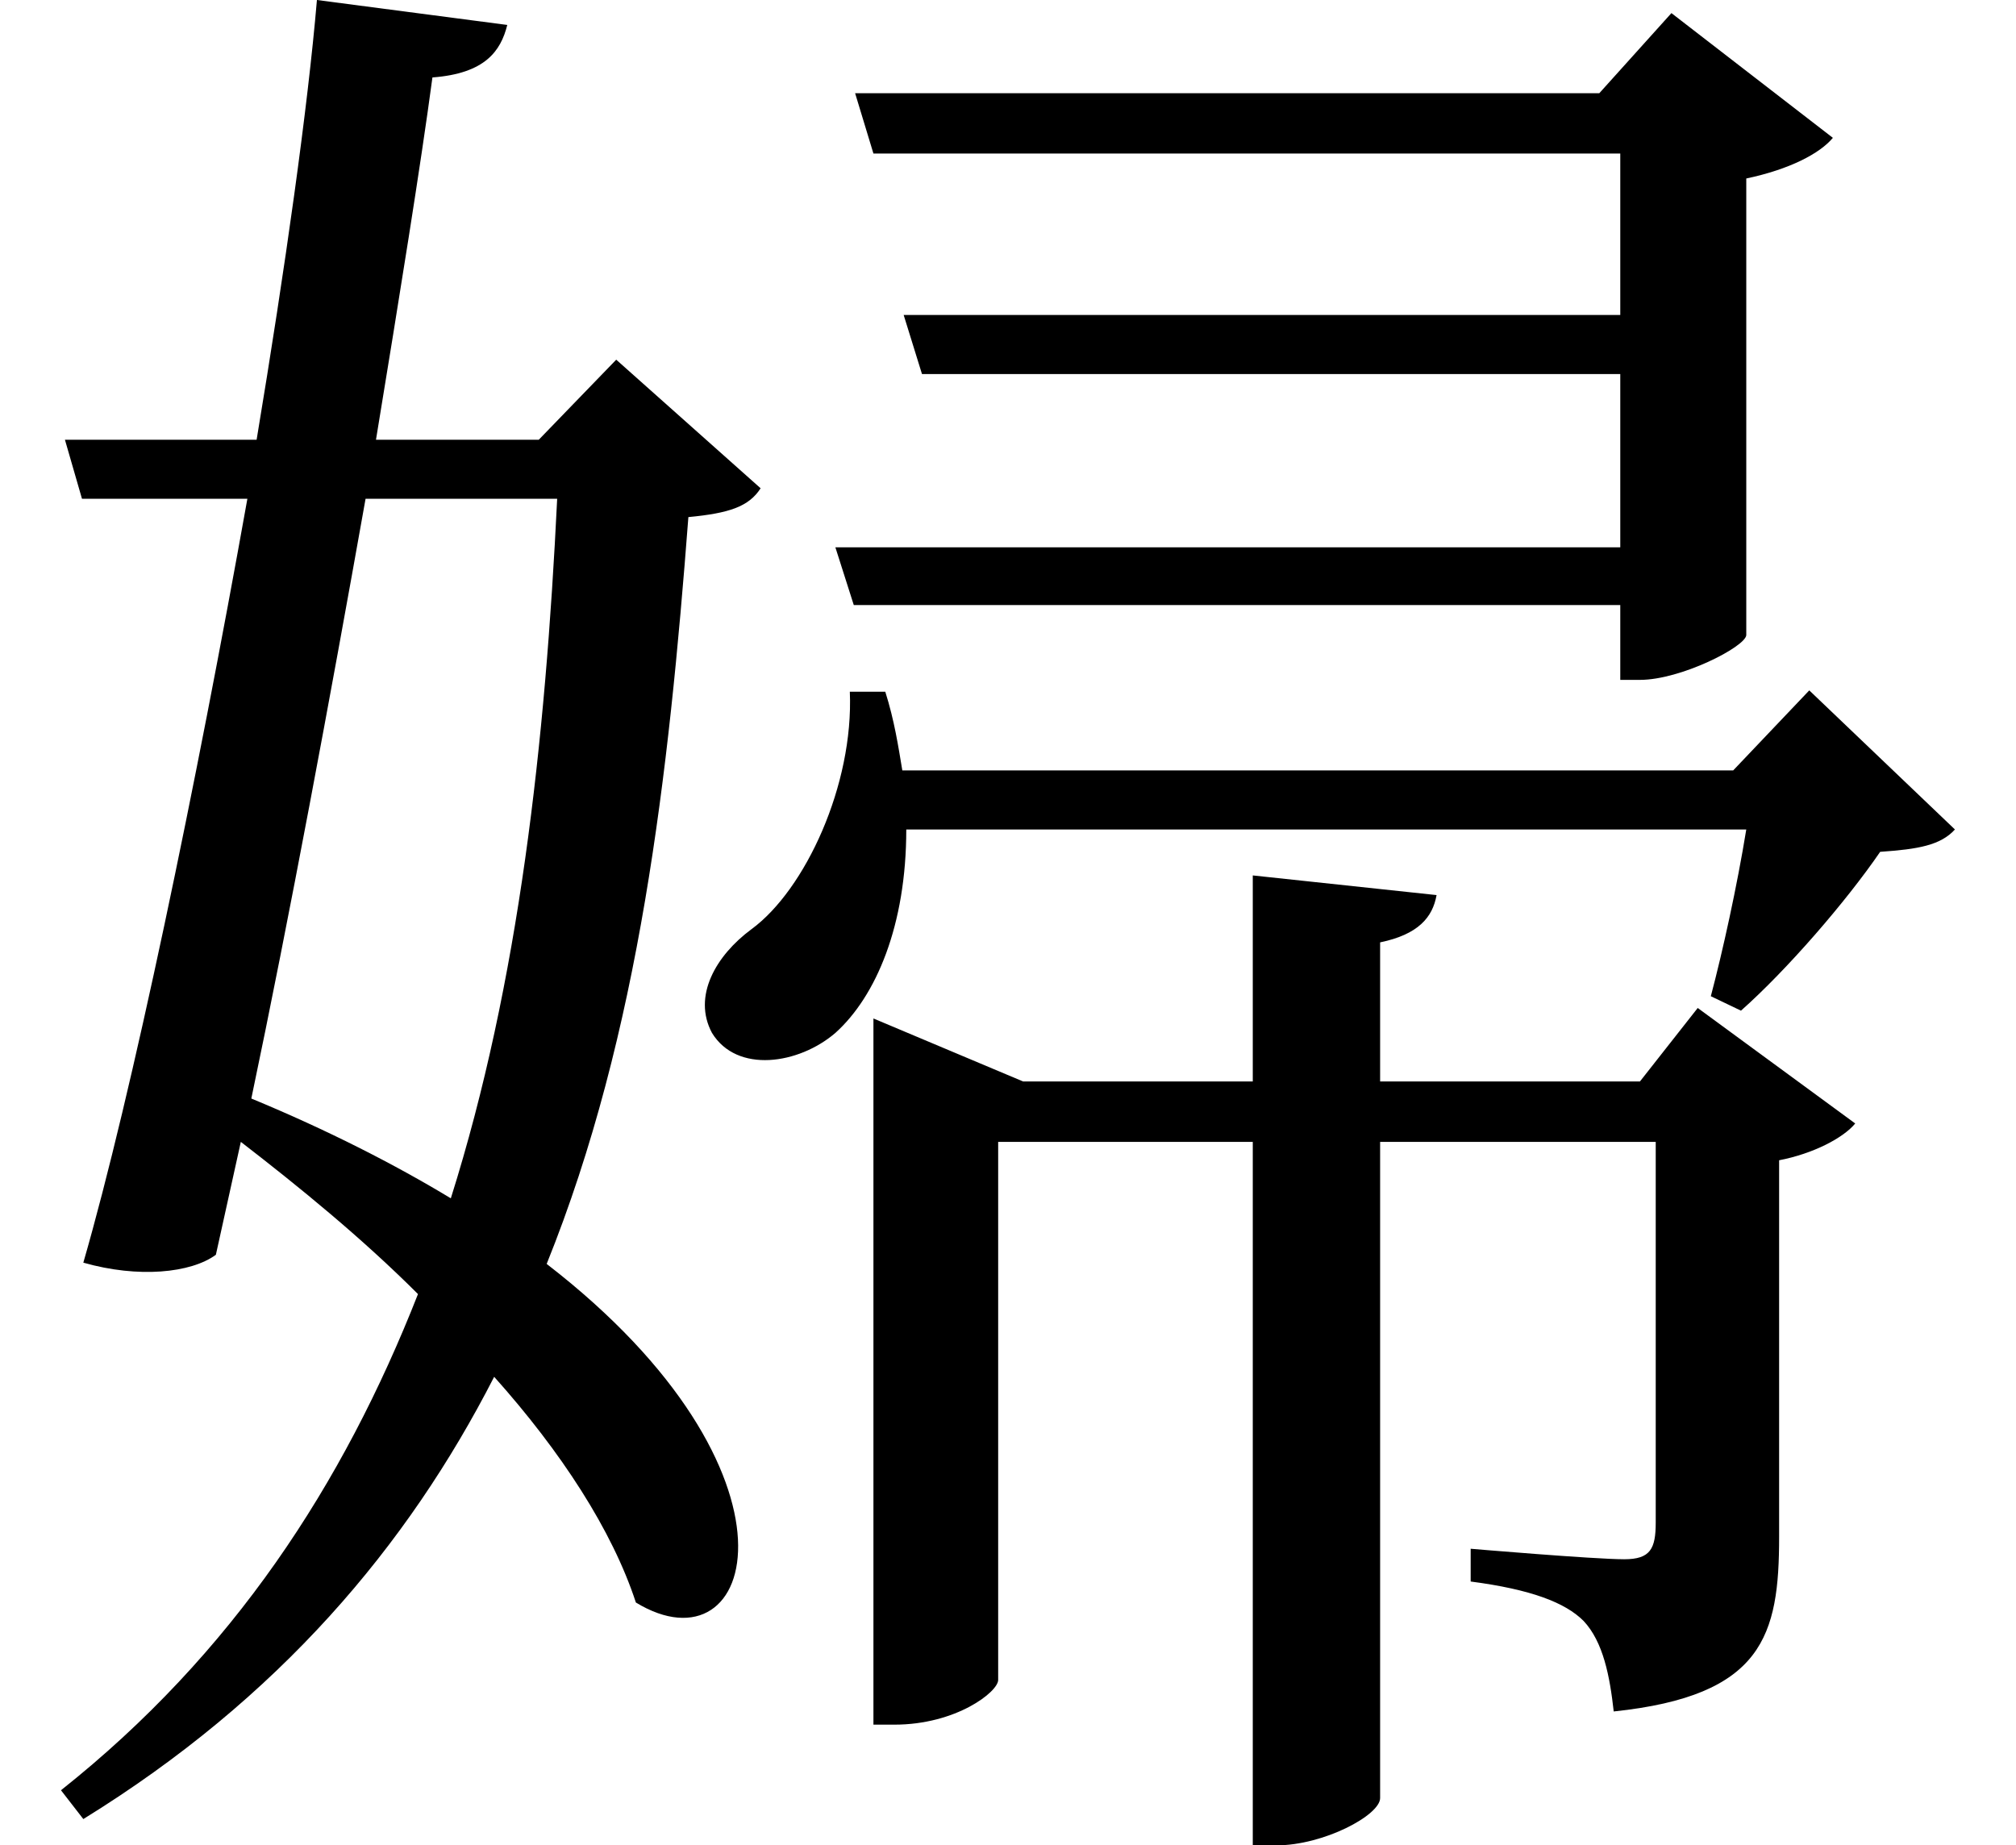 <svg height="21.969" viewBox="0 0 24 21.969" width="24" xmlns="http://www.w3.org/2000/svg">
<path d="M10.031,13.578 L10.25,12.891 L19.375,12.891 L19.375,12 L19.609,12 C20.094,12 20.859,12.391 20.875,12.531 L20.875,17.969 C21.391,18.078 21.75,18.266 21.906,18.453 L19.984,19.938 L19.125,18.984 L10.266,18.984 L10.484,18.266 L19.375,18.266 L19.375,16.344 L10.844,16.344 L11.062,15.641 L19.375,15.641 L19.375,13.578 Z M15,9.672 L15,7.219 L12.266,7.219 L10.484,7.969 L10.484,-0.438 L10.734,-0.438 C11.469,-0.438 11.969,-0.047 11.969,0.094 L11.969,6.5 L15,6.5 L15,-1.875 L15.281,-1.875 C15.844,-1.875 16.516,-1.516 16.516,-1.312 L16.516,6.5 L19.797,6.5 L19.797,1.969 C19.797,1.656 19.734,1.531 19.422,1.531 C19.062,1.531 17.594,1.656 17.594,1.656 L17.594,1.266 C18.312,1.172 18.719,1.016 18.938,0.797 C19.172,0.547 19.25,0.141 19.297,-0.281 C21.078,-0.094 21.266,0.625 21.266,1.797 L21.266,6.281 C21.672,6.359 22.031,6.547 22.172,6.719 L20.297,8.094 L19.609,7.219 L16.516,7.219 L16.516,8.875 C16.969,8.969 17.141,9.172 17.188,9.438 Z M10.203,11.859 C10.25,10.75 9.672,9.5 9.031,9.031 C8.609,8.719 8.328,8.234 8.562,7.797 C8.859,7.312 9.594,7.422 10.031,7.797 C10.516,8.234 10.875,9.078 10.875,10.219 L20.875,10.219 C20.766,9.547 20.594,8.766 20.453,8.234 L20.812,8.062 C21.359,8.547 22.062,9.359 22.469,9.953 C22.922,9.984 23.188,10.031 23.359,10.219 L21.625,11.875 L20.719,10.922 L10.828,10.922 C10.781,11.203 10.734,11.516 10.625,11.859 Z M3.859,20.094 C3.75,18.812 3.484,16.922 3.141,14.859 L0.859,14.859 L1.062,14.156 L3.031,14.156 C2.422,10.75 1.656,7.062 1.078,5.062 C1.734,4.875 2.359,4.938 2.656,5.156 L2.953,6.5 C3.641,5.969 4.391,5.359 5.062,4.688 C4.172,2.422 2.859,0.406 0.812,-1.219 L1.078,-1.562 C3.406,-0.125 4.938,1.688 5.969,3.703 C6.766,2.812 7.375,1.875 7.656,1.016 C9.094,0.141 9.812,2.562 6.594,5.047 C7.703,7.797 8.047,10.875 8.281,13.938 C8.766,13.984 9,14.062 9.141,14.281 L7.422,15.812 L6.5,14.859 L4.562,14.859 C4.844,16.578 5.094,18.125 5.234,19.172 C5.859,19.219 6.047,19.484 6.125,19.797 Z M4.438,14.156 L6.719,14.156 C6.578,11.25 6.266,8.406 5.453,5.828 C4.781,6.234 3.984,6.641 3.078,7.016 C3.531,9.172 4.016,11.781 4.438,14.156 Z" transform="translate(-0.086, 20.094) scale(1, -1)"/>
</svg>